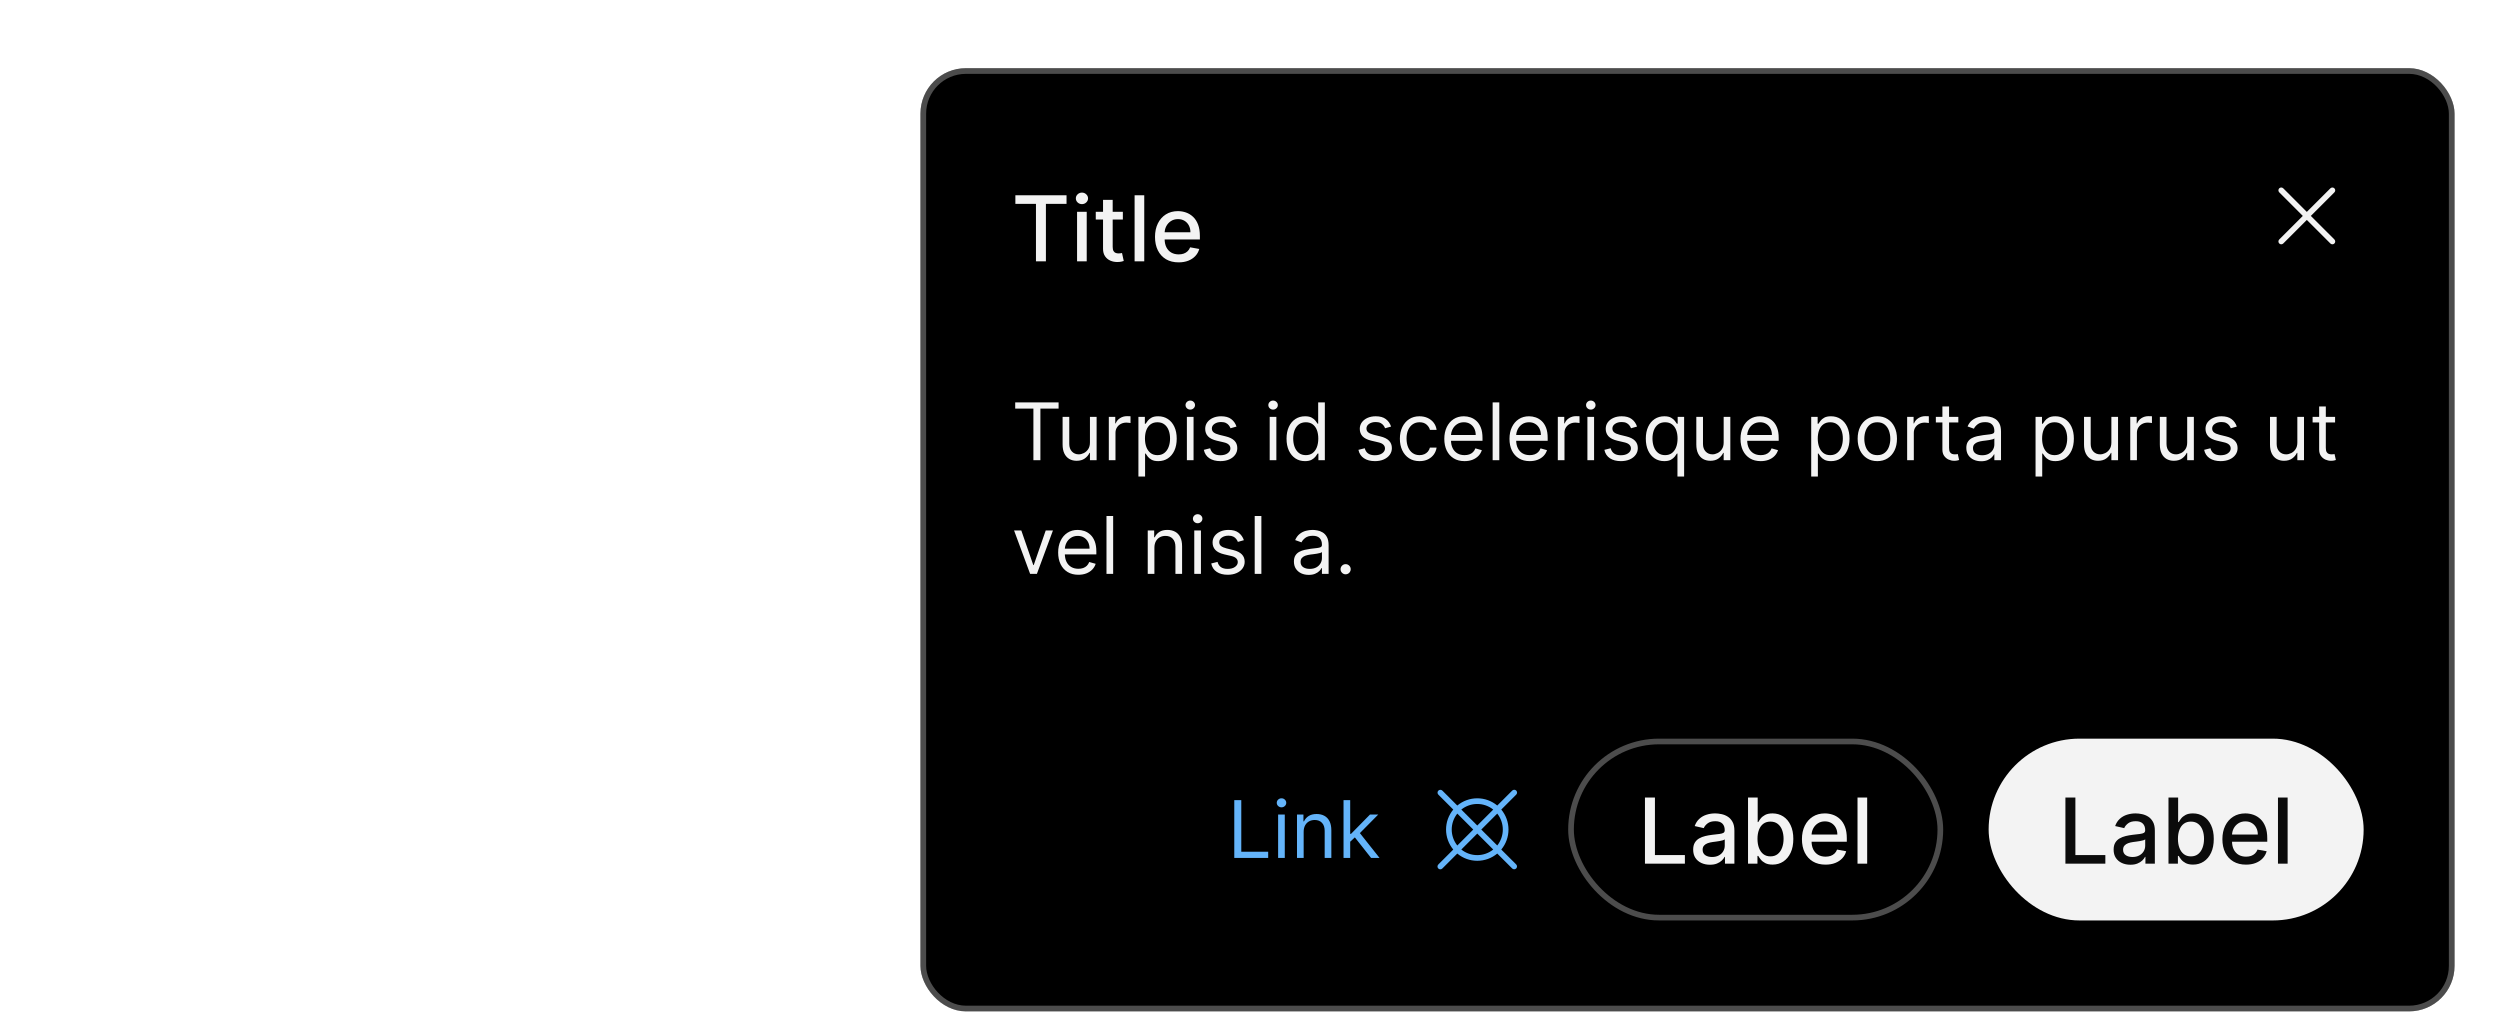 <svg width="440" height="182" viewBox="0 0 440 182" fill="none" xmlns="http://www.w3.org/2000/svg">
<g filter="url(#filter0_dd_2437_10902)">
<g filter="url(#filter1_dd_2437_10902)">
<rect x="162" y="4" width="270" height="166" rx="8" fill="black"/>
<rect x="162.5" y="4.5" width="269" height="165" rx="7.5" stroke="white" stroke-opacity="0.3"/>
<path d="M178.705 27.875V26.364H187.71V27.875H184.08V38H182.33V27.875H178.705ZM189.564 38V29.273H191.263V38H189.564ZM190.422 27.926C190.126 27.926 189.873 27.828 189.661 27.631C189.452 27.43 189.348 27.191 189.348 26.915C189.348 26.634 189.452 26.396 189.661 26.199C189.873 25.998 190.126 25.898 190.422 25.898C190.717 25.898 190.969 25.998 191.178 26.199C191.39 26.396 191.496 26.634 191.496 26.915C191.496 27.191 191.39 27.43 191.178 27.631C190.969 27.828 190.717 27.926 190.422 27.926ZM197.622 29.273V30.636H192.855V29.273H197.622ZM194.134 27.182H195.832V35.438C195.832 35.767 195.882 36.015 195.98 36.182C196.079 36.345 196.205 36.456 196.361 36.517C196.52 36.574 196.692 36.602 196.878 36.602C197.014 36.602 197.134 36.593 197.236 36.574C197.338 36.555 197.418 36.54 197.474 36.528L197.781 37.932C197.683 37.97 197.543 38.008 197.361 38.045C197.179 38.087 196.952 38.11 196.679 38.114C196.232 38.121 195.815 38.042 195.429 37.875C195.043 37.708 194.73 37.451 194.491 37.102C194.253 36.754 194.134 36.316 194.134 35.79V27.182ZM201.388 26.364V38H199.689V26.364H201.388ZM207.435 38.176C206.575 38.176 205.834 37.992 205.213 37.625C204.596 37.254 204.118 36.733 203.781 36.062C203.448 35.388 203.281 34.599 203.281 33.693C203.281 32.799 203.448 32.011 203.781 31.329C204.118 30.648 204.588 30.116 205.19 29.733C205.796 29.35 206.505 29.159 207.315 29.159C207.808 29.159 208.285 29.241 208.747 29.403C209.209 29.566 209.624 29.822 209.991 30.171C210.359 30.519 210.649 30.972 210.861 31.528C211.073 32.081 211.179 32.754 211.179 33.545V34.148H204.241V32.875H209.514C209.514 32.428 209.423 32.032 209.241 31.688C209.06 31.339 208.804 31.064 208.474 30.864C208.149 30.663 207.766 30.562 207.327 30.562C206.849 30.562 206.433 30.68 206.077 30.915C205.724 31.146 205.452 31.449 205.259 31.824C205.069 32.195 204.974 32.599 204.974 33.034V34.028C204.974 34.612 205.077 35.108 205.281 35.517C205.49 35.926 205.779 36.239 206.151 36.455C206.522 36.667 206.955 36.773 207.452 36.773C207.774 36.773 208.067 36.727 208.332 36.636C208.598 36.542 208.827 36.401 209.02 36.216C209.213 36.03 209.361 35.801 209.463 35.528L211.071 35.818C210.942 36.292 210.711 36.706 210.378 37.062C210.048 37.415 209.634 37.689 209.134 37.886C208.637 38.08 208.071 38.176 207.435 38.176Z" fill="white" fill-opacity="0.95"/>
<path d="M406.707 30L410.854 25.853C410.9 25.807 410.937 25.752 410.962 25.691C410.987 25.631 411 25.566 411 25.5C411 25.434 410.987 25.369 410.962 25.308C410.937 25.248 410.9 25.193 410.854 25.146C410.807 25.1 410.752 25.063 410.691 25.038C410.631 25.013 410.566 25 410.5 25C410.434 25 410.369 25.013 410.309 25.038C410.248 25.063 410.193 25.1 410.147 25.146L406 29.293L401.854 25.146C401.807 25.099 401.752 25.062 401.691 25.037C401.631 25.011 401.565 24.998 401.499 24.998C401.434 24.998 401.368 25.011 401.307 25.036C401.246 25.061 401.191 25.098 401.144 25.144C401.098 25.191 401.061 25.246 401.036 25.307C401.011 25.368 400.998 25.433 400.998 25.499C400.998 25.565 401.011 25.63 401.037 25.691C401.062 25.752 401.1 25.807 401.147 25.853L405.293 30L401.147 34.146C401.1 34.193 401.063 34.248 401.038 34.309C401.013 34.369 401 34.434 401 34.5C401 34.566 401.013 34.631 401.038 34.691C401.063 34.752 401.1 34.807 401.147 34.853C401.193 34.9 401.248 34.937 401.309 34.962C401.369 34.987 401.434 35 401.5 35C401.566 35 401.631 34.987 401.691 34.962C401.752 34.937 401.807 34.9 401.854 34.853L406 30.707L410.147 34.853C410.24 34.947 410.367 35 410.5 35C410.633 35 410.76 34.947 410.854 34.853C410.947 34.76 411 34.633 411 34.5C411 34.367 410.947 34.24 410.854 34.146L406.707 30Z" fill="white" fill-opacity="0.95"/>
<path d="M178.676 63.912V62.818H186.312V63.912H183.111V73H181.878V63.912H178.676ZM191.83 69.878V65.364H193.003V73H191.83V71.707H191.75C191.571 72.095 191.293 72.425 190.915 72.697C190.537 72.965 190.06 73.099 189.483 73.099C189.006 73.099 188.582 72.995 188.21 72.786C187.839 72.574 187.548 72.256 187.335 71.832C187.123 71.404 187.017 70.865 187.017 70.216V65.364H188.191V70.136C188.191 70.693 188.346 71.137 188.658 71.469C188.973 71.8 189.374 71.966 189.861 71.966C190.153 71.966 190.449 71.891 190.751 71.742C191.056 71.593 191.311 71.364 191.517 71.056C191.725 70.748 191.83 70.355 191.83 69.878ZM195.152 73V65.364H196.286V66.517H196.365C196.504 66.139 196.756 65.833 197.121 65.597C197.485 65.362 197.896 65.244 198.354 65.244C198.44 65.244 198.548 65.246 198.677 65.249C198.806 65.253 198.904 65.258 198.97 65.264V66.457C198.93 66.447 198.839 66.433 198.697 66.413C198.558 66.389 198.41 66.378 198.254 66.378C197.883 66.378 197.552 66.456 197.26 66.612C196.972 66.764 196.743 66.976 196.574 67.248C196.408 67.516 196.325 67.823 196.325 68.168V73H195.152ZM200.361 75.864V65.364H201.494V66.577H201.634C201.72 66.444 201.839 66.275 201.992 66.07C202.147 65.861 202.369 65.675 202.658 65.513C202.95 65.347 203.344 65.264 203.841 65.264C204.484 65.264 205.051 65.425 205.541 65.746C206.032 66.068 206.415 66.524 206.69 67.114C206.965 67.704 207.102 68.4 207.102 69.202C207.102 70.01 206.965 70.711 206.69 71.305C206.415 71.895 206.034 72.352 205.546 72.677C205.059 72.998 204.497 73.159 203.861 73.159C203.37 73.159 202.978 73.078 202.683 72.915C202.388 72.75 202.161 72.562 202.002 72.354C201.843 72.142 201.72 71.966 201.634 71.827H201.534V75.864H200.361ZM201.514 69.182C201.514 69.758 201.599 70.267 201.768 70.708C201.937 71.146 202.184 71.489 202.509 71.737C202.834 71.983 203.231 72.105 203.702 72.105C204.192 72.105 204.602 71.976 204.93 71.717C205.261 71.456 205.51 71.104 205.676 70.663C205.845 70.219 205.929 69.725 205.929 69.182C205.929 68.645 205.846 68.161 205.681 67.73C205.518 67.296 205.271 66.953 204.94 66.701C204.612 66.446 204.199 66.318 203.702 66.318C203.225 66.318 202.824 66.439 202.499 66.681C202.174 66.92 201.929 67.254 201.763 67.685C201.597 68.113 201.514 68.612 201.514 69.182ZM208.892 73V65.364H210.066V73H208.892ZM209.489 64.091C209.26 64.091 209.063 64.013 208.897 63.857C208.735 63.702 208.654 63.514 208.654 63.295C208.654 63.077 208.735 62.889 208.897 62.734C209.063 62.578 209.26 62.5 209.489 62.5C209.718 62.5 209.913 62.578 210.075 62.734C210.241 62.889 210.324 63.077 210.324 63.295C210.324 63.514 210.241 63.702 210.075 63.857C209.913 64.013 209.718 64.091 209.489 64.091ZM217.624 67.074L216.57 67.372C216.503 67.197 216.406 67.026 216.276 66.86C216.15 66.691 215.978 66.552 215.759 66.442C215.54 66.333 215.26 66.278 214.919 66.278C214.452 66.278 214.062 66.386 213.751 66.602C213.442 66.814 213.288 67.084 213.288 67.412C213.288 67.704 213.394 67.934 213.607 68.103C213.819 68.272 214.15 68.413 214.601 68.526L215.734 68.804C216.417 68.97 216.926 69.223 217.261 69.565C217.595 69.903 217.763 70.338 217.763 70.872C217.763 71.31 217.637 71.701 217.385 72.046C217.136 72.39 216.788 72.662 216.341 72.861C215.893 73.06 215.373 73.159 214.78 73.159C214.001 73.159 213.356 72.99 212.846 72.652C212.335 72.314 212.012 71.82 211.876 71.171L212.99 70.892C213.096 71.303 213.297 71.611 213.592 71.817C213.89 72.022 214.279 72.125 214.76 72.125C215.307 72.125 215.741 72.009 216.062 71.777C216.387 71.542 216.55 71.26 216.55 70.932C216.55 70.667 216.457 70.445 216.271 70.266C216.086 70.083 215.801 69.947 215.416 69.858L214.143 69.56C213.444 69.394 212.93 69.137 212.602 68.789C212.277 68.438 212.115 67.999 212.115 67.472C212.115 67.041 212.236 66.66 212.478 66.328C212.723 65.997 213.056 65.737 213.477 65.548C213.902 65.359 214.382 65.264 214.919 65.264C215.675 65.264 216.268 65.43 216.699 65.761C217.133 66.093 217.441 66.53 217.624 67.074ZM223.466 73V65.364H224.64V73H223.466ZM224.063 64.091C223.834 64.091 223.637 64.013 223.471 63.857C223.309 63.702 223.228 63.514 223.228 63.295C223.228 63.077 223.309 62.889 223.471 62.734C223.637 62.578 223.834 62.5 224.063 62.5C224.292 62.5 224.487 62.578 224.65 62.734C224.815 62.889 224.898 63.077 224.898 63.295C224.898 63.514 224.815 63.702 224.65 63.857C224.487 64.013 224.292 64.091 224.063 64.091ZM229.672 73.159C229.036 73.159 228.474 72.998 227.987 72.677C227.5 72.352 227.118 71.895 226.843 71.305C226.568 70.711 226.431 70.01 226.431 69.202C226.431 68.4 226.568 67.704 226.843 67.114C227.118 66.524 227.501 66.068 227.992 65.746C228.482 65.425 229.049 65.264 229.692 65.264C230.189 65.264 230.582 65.347 230.87 65.513C231.162 65.675 231.384 65.861 231.537 66.07C231.692 66.275 231.813 66.444 231.9 66.577H231.999V62.818H233.172V73H232.039V71.827H231.9C231.813 71.966 231.691 72.142 231.532 72.354C231.373 72.562 231.145 72.75 230.85 72.915C230.556 73.078 230.163 73.159 229.672 73.159ZM229.831 72.105C230.302 72.105 230.7 71.983 231.025 71.737C231.349 71.489 231.596 71.146 231.765 70.708C231.934 70.267 232.019 69.758 232.019 69.182C232.019 68.612 231.936 68.113 231.77 67.685C231.605 67.254 231.359 66.92 231.034 66.681C230.71 66.439 230.309 66.318 229.831 66.318C229.334 66.318 228.92 66.446 228.588 66.701C228.26 66.953 228.013 67.296 227.848 67.73C227.685 68.161 227.604 68.645 227.604 69.182C227.604 69.725 227.687 70.219 227.853 70.663C228.022 71.104 228.27 71.456 228.598 71.717C228.93 71.976 229.341 72.105 229.831 72.105ZM244.831 67.074L243.777 67.372C243.71 67.197 243.613 67.026 243.483 66.86C243.357 66.691 243.185 66.552 242.966 66.442C242.748 66.333 242.467 66.278 242.126 66.278C241.659 66.278 241.269 66.386 240.958 66.602C240.65 66.814 240.495 67.084 240.495 67.412C240.495 67.704 240.601 67.934 240.814 68.103C241.026 68.272 241.357 68.413 241.808 68.526L242.941 68.804C243.624 68.97 244.133 69.223 244.468 69.565C244.802 69.903 244.97 70.338 244.97 70.872C244.97 71.31 244.844 71.701 244.592 72.046C244.343 72.39 243.995 72.662 243.548 72.861C243.1 73.06 242.58 73.159 241.987 73.159C241.208 73.159 240.563 72.99 240.053 72.652C239.542 72.314 239.219 71.82 239.083 71.171L240.197 70.892C240.303 71.303 240.504 71.611 240.799 71.817C241.097 72.022 241.486 72.125 241.967 72.125C242.514 72.125 242.948 72.009 243.27 71.777C243.594 71.542 243.757 71.26 243.757 70.932C243.757 70.667 243.664 70.445 243.478 70.266C243.293 70.083 243.008 69.947 242.623 69.858L241.35 69.56C240.651 69.394 240.137 69.137 239.809 68.789C239.484 68.438 239.322 67.999 239.322 67.472C239.322 67.041 239.443 66.66 239.685 66.328C239.93 65.997 240.263 65.737 240.684 65.548C241.109 65.359 241.589 65.264 242.126 65.264C242.882 65.264 243.475 65.43 243.906 65.761C244.34 66.093 244.648 66.53 244.831 67.074ZM249.838 73.159C249.122 73.159 248.506 72.99 247.989 72.652C247.472 72.314 247.074 71.848 246.796 71.255C246.517 70.662 246.378 69.984 246.378 69.222C246.378 68.446 246.521 67.762 246.806 67.168C247.094 66.572 247.495 66.106 248.009 65.771C248.526 65.433 249.129 65.264 249.818 65.264C250.355 65.264 250.839 65.364 251.27 65.562C251.701 65.761 252.054 66.04 252.329 66.398C252.604 66.756 252.775 67.173 252.841 67.651H251.668C251.578 67.303 251.379 66.994 251.071 66.726C250.766 66.454 250.355 66.318 249.838 66.318C249.381 66.318 248.98 66.438 248.635 66.676C248.294 66.912 248.027 67.245 247.835 67.675C247.646 68.103 247.551 68.605 247.551 69.182C247.551 69.772 247.644 70.285 247.83 70.723C248.019 71.16 248.284 71.5 248.625 71.742C248.97 71.984 249.374 72.105 249.838 72.105C250.143 72.105 250.42 72.052 250.669 71.946C250.917 71.84 251.128 71.688 251.3 71.489C251.472 71.29 251.595 71.051 251.668 70.773H252.841C252.775 71.224 252.611 71.629 252.349 71.991C252.09 72.349 251.747 72.634 251.32 72.846C250.896 73.055 250.402 73.159 249.838 73.159ZM257.758 73.159C257.022 73.159 256.387 72.997 255.854 72.672C255.324 72.344 254.914 71.886 254.626 71.3C254.341 70.71 254.198 70.024 254.198 69.242C254.198 68.459 254.341 67.77 254.626 67.173C254.914 66.573 255.315 66.106 255.829 65.771C256.346 65.433 256.949 65.264 257.639 65.264C258.036 65.264 258.429 65.331 258.817 65.463C259.205 65.596 259.558 65.811 259.876 66.109C260.194 66.404 260.448 66.796 260.637 67.283C260.825 67.77 260.92 68.37 260.92 69.082V69.579H255.034V68.565H259.727C259.727 68.135 259.641 67.75 259.468 67.412C259.299 67.074 259.057 66.807 258.742 66.612C258.431 66.416 258.063 66.318 257.639 66.318C257.171 66.318 256.767 66.434 256.426 66.666C256.088 66.895 255.827 67.193 255.645 67.561C255.463 67.929 255.372 68.323 255.372 68.744V69.421C255.372 69.997 255.471 70.486 255.67 70.887C255.872 71.285 256.152 71.588 256.51 71.797C256.868 72.002 257.284 72.105 257.758 72.105C258.066 72.105 258.345 72.062 258.593 71.976C258.845 71.886 259.062 71.754 259.244 71.578C259.427 71.399 259.568 71.177 259.667 70.912L260.801 71.23C260.681 71.615 260.481 71.953 260.199 72.244C259.917 72.533 259.569 72.758 259.155 72.921C258.741 73.079 258.275 73.159 257.758 73.159ZM263.878 62.818V73H262.705V62.818H263.878ZM269.229 73.159C268.493 73.159 267.858 72.997 267.325 72.672C266.794 72.344 266.385 71.886 266.097 71.3C265.812 70.71 265.669 70.024 265.669 69.242C265.669 68.459 265.812 67.77 266.097 67.173C266.385 66.573 266.786 66.106 267.3 65.771C267.817 65.433 268.42 65.264 269.109 65.264C269.507 65.264 269.9 65.331 270.288 65.463C270.675 65.596 271.028 65.811 271.347 66.109C271.665 66.404 271.918 66.796 272.107 67.283C272.296 67.77 272.391 68.37 272.391 69.082V69.579H266.504V68.565H271.197C271.197 68.135 271.111 67.75 270.939 67.412C270.77 67.074 270.528 66.807 270.213 66.612C269.902 66.416 269.534 66.318 269.109 66.318C268.642 66.318 268.238 66.434 267.896 66.666C267.558 66.895 267.298 67.193 267.116 67.561C266.933 67.929 266.842 68.323 266.842 68.744V69.421C266.842 69.997 266.942 70.486 267.141 70.887C267.343 71.285 267.623 71.588 267.981 71.797C268.339 72.002 268.755 72.105 269.229 72.105C269.537 72.105 269.815 72.062 270.064 71.976C270.316 71.886 270.533 71.754 270.715 71.578C270.897 71.399 271.038 71.177 271.138 70.912L272.271 71.23C272.152 71.615 271.951 71.953 271.67 72.244C271.388 72.533 271.04 72.758 270.626 72.921C270.211 73.079 269.746 73.159 269.229 73.159ZM274.175 73V65.364H275.309V66.517H275.388C275.528 66.139 275.78 65.833 276.144 65.597C276.509 65.362 276.92 65.244 277.377 65.244C277.463 65.244 277.571 65.246 277.7 65.249C277.83 65.253 277.927 65.258 277.994 65.264V66.457C277.954 66.447 277.863 66.433 277.72 66.413C277.581 66.389 277.433 66.378 277.278 66.378C276.906 66.378 276.575 66.456 276.283 66.612C275.995 66.764 275.766 66.976 275.597 67.248C275.432 67.516 275.349 67.823 275.349 68.168V73H274.175ZM279.384 73V65.364H280.558V73H279.384ZM279.981 64.091C279.752 64.091 279.555 64.013 279.389 63.857C279.227 63.702 279.146 63.514 279.146 63.295C279.146 63.077 279.227 62.889 279.389 62.734C279.555 62.578 279.752 62.5 279.981 62.5C280.21 62.5 280.405 62.578 280.568 62.734C280.733 62.889 280.816 63.077 280.816 63.295C280.816 63.514 280.733 63.702 280.568 63.857C280.405 64.013 280.21 64.091 279.981 64.091ZM288.116 67.074L287.062 67.372C286.996 67.197 286.898 67.026 286.768 66.86C286.643 66.691 286.47 66.552 286.251 66.442C286.033 66.333 285.753 66.278 285.411 66.278C284.944 66.278 284.554 66.386 284.243 66.602C283.935 66.814 283.781 67.084 283.781 67.412C283.781 67.704 283.887 67.934 284.099 68.103C284.311 68.272 284.642 68.413 285.093 68.526L286.227 68.804C286.909 68.97 287.418 69.223 287.753 69.565C288.088 69.903 288.255 70.338 288.255 70.872C288.255 71.31 288.129 71.701 287.877 72.046C287.629 72.39 287.281 72.662 286.833 72.861C286.386 73.06 285.865 73.159 285.272 73.159C284.493 73.159 283.848 72.99 283.338 72.652C282.828 72.314 282.504 71.82 282.369 71.171L283.482 70.892C283.588 71.303 283.789 71.611 284.084 71.817C284.382 72.022 284.772 72.125 285.252 72.125C285.799 72.125 286.233 72.009 286.555 71.777C286.879 71.542 287.042 71.26 287.042 70.932C287.042 70.667 286.949 70.445 286.763 70.266C286.578 70.083 286.293 69.947 285.908 69.858L284.636 69.56C283.936 69.394 283.423 69.137 283.094 68.789C282.77 68.438 282.607 67.999 282.607 67.472C282.607 67.041 282.728 66.66 282.97 66.328C283.215 65.997 283.549 65.737 283.969 65.548C284.394 65.359 284.874 65.264 285.411 65.264C286.167 65.264 286.76 65.43 287.191 65.761C287.625 66.093 287.933 66.53 288.116 67.074ZM296.405 75.864H295.231V71.827H295.132C295.046 71.966 294.923 72.142 294.764 72.354C294.605 72.562 294.378 72.75 294.083 72.915C293.788 73.078 293.395 73.159 292.905 73.159C292.268 73.159 291.706 72.998 291.219 72.677C290.732 72.352 290.351 71.895 290.076 71.305C289.801 70.711 289.663 70.01 289.663 69.202C289.663 68.4 289.801 67.704 290.076 67.114C290.351 66.524 290.734 66.068 291.224 65.746C291.715 65.425 292.282 65.264 292.925 65.264C293.422 65.264 293.814 65.347 294.103 65.513C294.394 65.675 294.617 65.861 294.769 66.07C294.925 66.275 295.046 66.444 295.132 66.577H295.271V65.364H296.405V75.864ZM295.251 69.182C295.251 68.612 295.168 68.113 295.003 67.685C294.837 67.254 294.592 66.92 294.267 66.681C293.942 66.439 293.541 66.318 293.064 66.318C292.567 66.318 292.152 66.446 291.821 66.701C291.493 66.953 291.246 67.296 291.08 67.73C290.918 68.161 290.836 68.645 290.836 69.182C290.836 69.725 290.919 70.219 291.085 70.663C291.254 71.104 291.503 71.456 291.831 71.717C292.162 71.976 292.573 72.105 293.064 72.105C293.534 72.105 293.932 71.983 294.257 71.737C294.582 71.489 294.829 71.146 294.998 70.708C295.167 70.267 295.251 69.758 295.251 69.182ZM303.365 69.878V65.364H304.538V73H303.365V71.707H303.285C303.106 72.095 302.828 72.425 302.45 72.697C302.072 72.965 301.595 73.099 301.018 73.099C300.541 73.099 300.117 72.995 299.746 72.786C299.374 72.574 299.083 72.256 298.871 71.832C298.658 71.404 298.552 70.865 298.552 70.216V65.364H299.726V70.136C299.726 70.693 299.881 71.137 300.193 71.469C300.508 71.8 300.909 71.966 301.396 71.966C301.688 71.966 301.984 71.891 302.286 71.742C302.591 71.593 302.846 71.364 303.052 71.056C303.26 70.748 303.365 70.355 303.365 69.878ZM309.889 73.159C309.153 73.159 308.518 72.997 307.985 72.672C307.454 72.344 307.045 71.886 306.757 71.3C306.472 70.71 306.329 70.024 306.329 69.242C306.329 68.459 306.472 67.77 306.757 67.173C307.045 66.573 307.446 66.106 307.96 65.771C308.477 65.433 309.08 65.264 309.77 65.264C310.167 65.264 310.56 65.331 310.948 65.463C311.336 65.596 311.689 65.811 312.007 66.109C312.325 66.404 312.578 66.796 312.767 67.283C312.956 67.77 313.051 68.37 313.051 69.082V69.579H307.164V68.565H311.858C311.858 68.135 311.771 67.75 311.599 67.412C311.43 67.074 311.188 66.807 310.873 66.612C310.562 66.416 310.194 66.318 309.77 66.318C309.302 66.318 308.898 66.434 308.556 66.666C308.218 66.895 307.958 67.193 307.776 67.561C307.594 67.929 307.502 68.323 307.502 68.744V69.421C307.502 69.997 307.602 70.486 307.801 70.887C308.003 71.285 308.283 71.588 308.641 71.797C308.999 72.002 309.415 72.105 309.889 72.105C310.197 72.105 310.475 72.062 310.724 71.976C310.976 71.886 311.193 71.754 311.375 71.578C311.558 71.399 311.699 71.177 311.798 70.912L312.931 71.23C312.812 71.615 312.612 71.953 312.33 72.244C312.048 72.533 311.7 72.758 311.286 72.921C310.872 73.079 310.406 73.159 309.889 73.159ZM318.773 75.864V65.364H319.907V66.577H320.046C320.132 66.444 320.251 66.275 320.404 66.07C320.56 65.861 320.782 65.675 321.07 65.513C321.362 65.347 321.756 65.264 322.253 65.264C322.896 65.264 323.463 65.425 323.953 65.746C324.444 66.068 324.827 66.524 325.102 67.114C325.377 67.704 325.515 68.4 325.515 69.202C325.515 70.01 325.377 70.711 325.102 71.305C324.827 71.895 324.446 72.352 323.958 72.677C323.471 72.998 322.909 73.159 322.273 73.159C321.783 73.159 321.39 73.078 321.095 72.915C320.8 72.75 320.573 72.562 320.414 72.354C320.255 72.142 320.132 71.966 320.046 71.827H319.946V75.864H318.773ZM319.926 69.182C319.926 69.758 320.011 70.267 320.18 70.708C320.349 71.146 320.596 71.489 320.921 71.737C321.246 71.983 321.643 72.105 322.114 72.105C322.605 72.105 323.014 71.976 323.342 71.717C323.673 71.456 323.922 71.104 324.088 70.663C324.257 70.219 324.341 69.725 324.341 69.182C324.341 68.645 324.258 68.161 324.093 67.73C323.93 67.296 323.683 66.953 323.352 66.701C323.024 66.446 322.611 66.318 322.114 66.318C321.637 66.318 321.236 66.439 320.911 66.681C320.586 66.92 320.341 67.254 320.175 67.685C320.009 68.113 319.926 68.612 319.926 69.182ZM330.407 73.159C329.717 73.159 329.112 72.995 328.592 72.667C328.075 72.339 327.671 71.88 327.379 71.29C327.091 70.7 326.946 70.01 326.946 69.222C326.946 68.426 327.091 67.732 327.379 67.138C327.671 66.545 328.075 66.085 328.592 65.756C329.112 65.428 329.717 65.264 330.407 65.264C331.096 65.264 331.699 65.428 332.216 65.756C332.737 66.085 333.141 66.545 333.429 67.138C333.721 67.732 333.867 68.426 333.867 69.222C333.867 70.01 333.721 70.7 333.429 71.29C333.141 71.88 332.737 72.339 332.216 72.667C331.699 72.995 331.096 73.159 330.407 73.159ZM330.407 72.105C330.93 72.105 331.361 71.971 331.699 71.702C332.037 71.434 332.288 71.081 332.45 70.644C332.612 70.206 332.694 69.732 332.694 69.222C332.694 68.711 332.612 68.236 332.45 67.795C332.288 67.354 332.037 66.998 331.699 66.726C331.361 66.454 330.93 66.318 330.407 66.318C329.883 66.318 329.452 66.454 329.114 66.726C328.776 66.998 328.526 67.354 328.363 67.795C328.201 68.236 328.12 68.711 328.12 69.222C328.12 69.732 328.201 70.206 328.363 70.644C328.526 71.081 328.776 71.434 329.114 71.702C329.452 71.971 329.883 72.105 330.407 72.105ZM335.658 73V65.364H336.791V66.517H336.871C337.01 66.139 337.262 65.833 337.627 65.597C337.991 65.362 338.402 65.244 338.86 65.244C338.946 65.244 339.053 65.246 339.183 65.249C339.312 65.253 339.41 65.258 339.476 65.264V66.457C339.436 66.447 339.345 66.433 339.203 66.413C339.063 66.389 338.916 66.378 338.76 66.378C338.389 66.378 338.057 66.456 337.766 66.612C337.477 66.764 337.249 66.976 337.08 67.248C336.914 67.516 336.831 67.823 336.831 68.168V73H335.658ZM344.666 65.364V66.358H340.709V65.364H344.666ZM341.862 63.534H343.036V70.812C343.036 71.144 343.084 71.392 343.18 71.558C343.279 71.721 343.405 71.83 343.558 71.886C343.713 71.939 343.878 71.966 344.05 71.966C344.179 71.966 344.285 71.959 344.368 71.946C344.451 71.93 344.517 71.916 344.567 71.906L344.806 72.96C344.726 72.99 344.615 73.02 344.472 73.05C344.33 73.083 344.149 73.099 343.931 73.099C343.599 73.099 343.274 73.028 342.956 72.886C342.641 72.743 342.379 72.526 342.171 72.234C341.965 71.943 341.862 71.575 341.862 71.131V63.534ZM348.678 73.179C348.195 73.179 347.755 73.088 347.361 72.906C346.967 72.72 346.653 72.453 346.421 72.105C346.189 71.754 346.073 71.329 346.073 70.832C346.073 70.395 346.16 70.04 346.332 69.769C346.504 69.493 346.735 69.278 347.023 69.122C347.311 68.966 347.629 68.85 347.977 68.774C348.329 68.695 348.682 68.632 349.036 68.585C349.5 68.526 349.877 68.481 350.165 68.451C350.457 68.418 350.669 68.363 350.801 68.287C350.937 68.211 351.005 68.078 351.005 67.889V67.849C351.005 67.359 350.871 66.978 350.602 66.706C350.337 66.434 349.935 66.298 349.394 66.298C348.834 66.298 348.395 66.421 348.077 66.666C347.759 66.912 347.535 67.173 347.406 67.452L346.292 67.054C346.491 66.59 346.756 66.229 347.088 65.97C347.422 65.708 347.787 65.526 348.181 65.423C348.579 65.317 348.97 65.264 349.355 65.264C349.6 65.264 349.882 65.294 350.2 65.354C350.521 65.41 350.831 65.528 351.129 65.707C351.431 65.886 351.681 66.156 351.88 66.517C352.079 66.878 352.178 67.362 352.178 67.969V73H351.005V71.966H350.945C350.866 72.132 350.733 72.309 350.548 72.498C350.362 72.687 350.115 72.847 349.807 72.98C349.499 73.113 349.123 73.179 348.678 73.179ZM348.857 72.125C349.321 72.125 349.713 72.034 350.031 71.852C350.352 71.669 350.594 71.434 350.757 71.146C350.922 70.857 351.005 70.554 351.005 70.236V69.162C350.955 69.222 350.846 69.276 350.677 69.326C350.511 69.372 350.319 69.414 350.1 69.45C349.885 69.483 349.674 69.513 349.469 69.54C349.267 69.563 349.103 69.583 348.977 69.599C348.672 69.639 348.387 69.704 348.122 69.793C347.86 69.879 347.648 70.01 347.485 70.186C347.326 70.358 347.247 70.594 347.247 70.892C347.247 71.3 347.397 71.608 347.699 71.817C348.004 72.022 348.39 72.125 348.857 72.125ZM358.257 75.864V65.364H359.391V66.577H359.53C359.616 66.444 359.736 66.275 359.888 66.07C360.044 65.861 360.266 65.675 360.554 65.513C360.846 65.347 361.24 65.264 361.738 65.264C362.381 65.264 362.947 65.425 363.438 65.746C363.928 66.068 364.311 66.524 364.586 67.114C364.861 67.704 364.999 68.4 364.999 69.202C364.999 70.01 364.861 70.711 364.586 71.305C364.311 71.895 363.93 72.352 363.443 72.677C362.956 72.998 362.394 73.159 361.757 73.159C361.267 73.159 360.874 73.078 360.579 72.915C360.284 72.75 360.057 72.562 359.898 72.354C359.739 72.142 359.616 71.966 359.53 71.827H359.431V75.864H358.257ZM359.411 69.182C359.411 69.758 359.495 70.267 359.664 70.708C359.833 71.146 360.08 71.489 360.405 71.737C360.73 71.983 361.128 72.105 361.598 72.105C362.089 72.105 362.498 71.976 362.826 71.717C363.158 71.456 363.406 71.104 363.572 70.663C363.741 70.219 363.826 69.725 363.826 69.182C363.826 68.645 363.743 68.161 363.577 67.73C363.415 67.296 363.168 66.953 362.836 66.701C362.508 66.446 362.096 66.318 361.598 66.318C361.121 66.318 360.72 66.439 360.395 66.681C360.07 66.92 359.825 67.254 359.659 67.685C359.494 68.113 359.411 68.612 359.411 69.182ZM371.601 69.878V65.364H372.775V73H371.601V71.707H371.522C371.343 72.095 371.064 72.425 370.686 72.697C370.309 72.965 369.831 73.099 369.255 73.099C368.777 73.099 368.353 72.995 367.982 72.786C367.611 72.574 367.319 72.256 367.107 71.832C366.895 71.404 366.789 70.865 366.789 70.216V65.364H367.962V70.136C367.962 70.693 368.118 71.137 368.429 71.469C368.744 71.8 369.145 71.966 369.632 71.966C369.924 71.966 370.221 71.891 370.522 71.742C370.827 71.593 371.083 71.364 371.288 71.056C371.497 70.748 371.601 70.355 371.601 69.878ZM374.923 73V65.364H376.057V66.517H376.137C376.276 66.139 376.528 65.833 376.892 65.597C377.257 65.362 377.668 65.244 378.125 65.244C378.211 65.244 378.319 65.246 378.448 65.249C378.578 65.253 378.675 65.258 378.742 65.264V66.457C378.702 66.447 378.611 66.433 378.468 66.413C378.329 66.389 378.182 66.378 378.026 66.378C377.655 66.378 377.323 66.456 377.031 66.612C376.743 66.764 376.514 66.976 376.345 67.248C376.18 67.516 376.097 67.823 376.097 68.168V73H374.923ZM384.945 69.878V65.364H386.118V73H384.945V71.707H384.865C384.686 72.095 384.408 72.425 384.03 72.697C383.652 72.965 383.175 73.099 382.598 73.099C382.121 73.099 381.697 72.995 381.326 72.786C380.954 72.574 380.663 72.256 380.451 71.832C380.239 71.404 380.132 70.865 380.132 70.216V65.364H381.306V70.136C381.306 70.693 381.462 71.137 381.773 71.469C382.088 71.8 382.489 71.966 382.976 71.966C383.268 71.966 383.565 71.891 383.866 71.742C384.171 71.593 384.426 71.364 384.632 71.056C384.841 70.748 384.945 70.355 384.945 69.878ZM393.676 67.074L392.622 67.372C392.556 67.197 392.458 67.026 392.329 66.86C392.203 66.691 392.031 66.552 391.812 66.442C391.593 66.333 391.313 66.278 390.972 66.278C390.504 66.278 390.115 66.386 389.803 66.602C389.495 66.814 389.341 67.084 389.341 67.412C389.341 67.704 389.447 67.934 389.659 68.103C389.871 68.272 390.203 68.413 390.654 68.526L391.787 68.804C392.47 68.97 392.979 69.223 393.313 69.565C393.648 69.903 393.816 70.338 393.816 70.872C393.816 71.31 393.69 71.701 393.438 72.046C393.189 72.39 392.841 72.662 392.394 72.861C391.946 73.06 391.426 73.159 390.833 73.159C390.054 73.159 389.409 72.99 388.899 72.652C388.388 72.314 388.065 71.82 387.929 71.171L389.043 70.892C389.149 71.303 389.349 71.611 389.644 71.817C389.943 72.022 390.332 72.125 390.813 72.125C391.36 72.125 391.794 72.009 392.115 71.777C392.44 71.542 392.602 71.26 392.602 70.932C392.602 70.667 392.51 70.445 392.324 70.266C392.138 70.083 391.853 69.947 391.469 69.858L390.196 69.56C389.497 69.394 388.983 69.137 388.655 68.789C388.33 68.438 388.168 67.999 388.168 67.472C388.168 67.041 388.289 66.66 388.531 66.328C388.776 65.997 389.109 65.737 389.53 65.548C389.954 65.359 390.435 65.264 390.972 65.264C391.727 65.264 392.321 65.43 392.752 65.761C393.186 66.093 393.494 66.53 393.676 67.074ZM404.332 69.878V65.364H405.505V73H404.332V71.707H404.252C404.073 72.095 403.795 72.425 403.417 72.697C403.039 72.965 402.562 73.099 401.985 73.099C401.508 73.099 401.084 72.995 400.712 72.786C400.341 72.574 400.049 72.256 399.837 71.832C399.625 71.404 399.519 70.865 399.519 70.216V65.364H400.692V70.136C400.692 70.693 400.848 71.137 401.16 71.469C401.475 71.8 401.876 71.966 402.363 71.966C402.655 71.966 402.951 71.891 403.253 71.742C403.558 71.593 403.813 71.364 404.018 71.056C404.227 70.748 404.332 70.355 404.332 69.878ZM410.975 65.364V66.358H407.018V65.364H410.975ZM408.171 63.534H409.344V70.812C409.344 71.144 409.392 71.392 409.488 71.558C409.588 71.721 409.714 71.83 409.866 71.886C410.022 71.939 410.186 71.966 410.358 71.966C410.488 71.966 410.594 71.959 410.677 71.946C410.76 71.93 410.826 71.916 410.876 71.906L411.114 72.96C411.035 72.99 410.924 73.02 410.781 73.05C410.639 73.083 410.458 73.099 410.239 73.099C409.908 73.099 409.583 73.028 409.265 72.886C408.95 72.743 408.688 72.526 408.479 72.234C408.274 71.943 408.171 71.575 408.171 71.131V63.534ZM185.318 85.364L182.494 93H181.301L178.477 85.364H179.75L181.858 91.449H181.938L184.045 85.364H185.318ZM189.795 93.159C189.059 93.159 188.425 92.997 187.891 92.672C187.361 92.344 186.951 91.886 186.663 91.3C186.378 90.71 186.235 90.024 186.235 89.242C186.235 88.459 186.378 87.77 186.663 87.173C186.951 86.573 187.352 86.106 187.866 85.771C188.383 85.433 188.986 85.264 189.676 85.264C190.074 85.264 190.466 85.331 190.854 85.463C191.242 85.596 191.595 85.811 191.913 86.109C192.231 86.404 192.485 86.796 192.674 87.283C192.863 87.77 192.957 88.37 192.957 89.082V89.579H187.071V88.565H191.764C191.764 88.135 191.678 87.75 191.505 87.412C191.336 87.074 191.094 86.807 190.779 86.612C190.468 86.416 190.1 86.318 189.676 86.318C189.208 86.318 188.804 86.434 188.463 86.666C188.125 86.895 187.864 87.193 187.682 87.561C187.5 87.929 187.409 88.323 187.409 88.744V89.421C187.409 89.997 187.508 90.486 187.707 90.887C187.909 91.285 188.189 91.588 188.547 91.797C188.905 92.002 189.321 92.105 189.795 92.105C190.103 92.105 190.382 92.062 190.63 91.976C190.882 91.886 191.099 91.754 191.282 91.578C191.464 91.399 191.605 91.177 191.704 90.912L192.838 91.23C192.718 91.615 192.518 91.953 192.236 92.244C191.954 92.533 191.606 92.758 191.192 92.921C190.778 93.079 190.312 93.159 189.795 93.159ZM195.915 82.818V93H194.742V82.818H195.915ZM203.175 88.406V93H202.002V85.364H203.135V86.557H203.235C203.414 86.169 203.685 85.858 204.05 85.622C204.414 85.383 204.885 85.264 205.462 85.264C205.979 85.264 206.431 85.37 206.819 85.582C207.207 85.791 207.508 86.109 207.724 86.537C207.939 86.961 208.047 87.498 208.047 88.148V93H206.874V88.227C206.874 87.627 206.718 87.16 206.406 86.825C206.095 86.487 205.667 86.318 205.124 86.318C204.749 86.318 204.414 86.399 204.119 86.562C203.828 86.724 203.597 86.961 203.428 87.273C203.259 87.584 203.175 87.962 203.175 88.406ZM210.191 93V85.364H211.364V93H210.191ZM210.788 84.091C210.559 84.091 210.362 84.013 210.196 83.857C210.034 83.701 209.952 83.514 209.952 83.296C209.952 83.077 210.034 82.889 210.196 82.734C210.362 82.578 210.559 82.5 210.788 82.5C211.016 82.5 211.212 82.578 211.374 82.734C211.54 82.889 211.623 83.077 211.623 83.296C211.623 83.514 211.54 83.701 211.374 83.857C211.212 84.013 211.016 84.091 210.788 84.091ZM218.922 87.074L217.868 87.372C217.802 87.197 217.704 87.026 217.575 86.86C217.449 86.691 217.277 86.552 217.058 86.442C216.839 86.333 216.559 86.278 216.218 86.278C215.751 86.278 215.361 86.386 215.05 86.602C214.741 86.814 214.587 87.084 214.587 87.412C214.587 87.704 214.693 87.934 214.905 88.103C215.117 88.272 215.449 88.413 215.9 88.526L217.033 88.804C217.716 88.97 218.225 89.223 218.559 89.565C218.894 89.903 219.062 90.338 219.062 90.872C219.062 91.31 218.936 91.701 218.684 92.046C218.435 92.39 218.087 92.662 217.64 92.861C217.192 93.06 216.672 93.159 216.079 93.159C215.3 93.159 214.655 92.99 214.145 92.652C213.634 92.314 213.311 91.82 213.175 91.171L214.289 90.892C214.395 91.303 214.595 91.611 214.89 91.817C215.189 92.022 215.578 92.125 216.059 92.125C216.606 92.125 217.04 92.009 217.361 91.777C217.686 91.542 217.849 91.26 217.849 90.932C217.849 90.667 217.756 90.445 217.57 90.266C217.385 90.083 217.099 89.947 216.715 89.858L215.442 89.56C214.743 89.394 214.229 89.137 213.901 88.789C213.576 88.438 213.414 87.999 213.414 87.472C213.414 87.041 213.535 86.66 213.777 86.328C214.022 85.997 214.355 85.737 214.776 85.548C215.2 85.359 215.681 85.264 216.218 85.264C216.974 85.264 217.567 85.43 217.998 85.761C218.432 86.093 218.74 86.53 218.922 87.074ZM222.001 82.818V93H220.828V82.818H222.001ZM230.335 93.179C229.851 93.179 229.412 93.088 229.017 92.906C228.623 92.72 228.31 92.453 228.078 92.105C227.846 91.754 227.73 91.329 227.73 90.832C227.73 90.395 227.816 90.04 227.988 89.769C228.16 89.493 228.391 89.278 228.679 89.122C228.968 88.966 229.286 88.85 229.634 88.774C229.985 88.695 230.338 88.632 230.693 88.585C231.157 88.526 231.533 88.481 231.821 88.451C232.113 88.418 232.325 88.363 232.458 88.287C232.593 88.211 232.661 88.078 232.661 87.889V87.849C232.661 87.359 232.527 86.978 232.259 86.706C231.994 86.434 231.591 86.298 231.051 86.298C230.49 86.298 230.051 86.421 229.733 86.666C229.415 86.912 229.191 87.173 229.062 87.452L227.948 87.054C228.147 86.59 228.412 86.229 228.744 85.97C229.079 85.708 229.443 85.526 229.838 85.423C230.235 85.317 230.626 85.264 231.011 85.264C231.256 85.264 231.538 85.294 231.856 85.354C232.177 85.41 232.487 85.528 232.786 85.707C233.087 85.886 233.338 86.156 233.536 86.517C233.735 86.878 233.835 87.362 233.835 87.969V93H232.661V91.966H232.602C232.522 92.132 232.39 92.309 232.204 92.498C232.018 92.687 231.771 92.847 231.463 92.98C231.155 93.113 230.779 93.179 230.335 93.179ZM230.514 92.125C230.978 92.125 231.369 92.034 231.687 91.852C232.008 91.669 232.25 91.434 232.413 91.146C232.579 90.857 232.661 90.554 232.661 90.236V89.162C232.612 89.222 232.502 89.276 232.333 89.326C232.168 89.372 231.975 89.414 231.757 89.45C231.541 89.483 231.331 89.513 231.125 89.54C230.923 89.563 230.759 89.583 230.633 89.599C230.328 89.639 230.043 89.704 229.778 89.793C229.516 89.879 229.304 90.01 229.142 90.186C228.982 90.358 228.903 90.594 228.903 90.892C228.903 91.3 229.054 91.608 229.355 91.817C229.66 92.022 230.046 92.125 230.514 92.125ZM236.831 93.079C236.586 93.079 236.376 92.992 236.2 92.816C236.024 92.64 235.936 92.43 235.936 92.185C235.936 91.939 236.024 91.729 236.2 91.553C236.376 91.378 236.586 91.29 236.831 91.29C237.077 91.29 237.287 91.378 237.463 91.553C237.638 91.729 237.726 91.939 237.726 92.185C237.726 92.347 237.685 92.496 237.602 92.632C237.522 92.768 237.415 92.877 237.279 92.96C237.146 93.04 236.997 93.079 236.831 93.079Z" fill="white" fill-opacity="0.95"/>
<path d="M217.233 143V132.818H218.466V141.906H223.199V143H217.233ZM224.949 143V135.364H226.122V143H224.949ZM225.545 134.091C225.317 134.091 225.12 134.013 224.954 133.857C224.791 133.701 224.71 133.514 224.71 133.295C224.71 133.077 224.791 132.889 224.954 132.734C225.12 132.578 225.317 132.5 225.545 132.5C225.774 132.5 225.97 132.578 226.132 132.734C226.298 132.889 226.381 133.077 226.381 133.295C226.381 133.514 226.298 133.701 226.132 133.857C225.97 134.013 225.774 134.091 225.545 134.091ZM229.444 138.406V143H228.271V135.364H229.405V136.557H229.504C229.683 136.169 229.955 135.857 230.319 135.622C230.684 135.384 231.155 135.264 231.731 135.264C232.248 135.264 232.701 135.37 233.089 135.582C233.476 135.791 233.778 136.109 233.993 136.537C234.209 136.961 234.317 137.498 234.317 138.148V143H233.143V138.227C233.143 137.627 232.988 137.16 232.676 136.825C232.364 136.487 231.937 136.318 231.393 136.318C231.019 136.318 230.684 136.399 230.389 136.562C230.097 136.724 229.867 136.961 229.698 137.273C229.529 137.584 229.444 137.962 229.444 138.406ZM237.554 140.216L237.534 138.764H237.773L241.114 135.364H242.566L239.006 138.963H238.907L237.554 140.216ZM236.461 143V132.818H237.634V143H236.461ZM241.313 143L238.33 139.222L239.165 138.406L242.804 143H241.313Z" fill="#64B4FA"/>
<g clip-path="url(#clip0_2437_10902)">
<path d="M264.225 141.518C265.046 140.529 265.495 139.285 265.495 138C265.495 136.715 265.046 135.471 264.225 134.483L266.854 131.853C266.901 131.807 266.939 131.752 266.965 131.691C266.991 131.63 267.004 131.565 267.005 131.499C267.005 131.432 266.992 131.367 266.967 131.306C266.942 131.244 266.905 131.189 266.858 131.142C266.811 131.095 266.756 131.058 266.694 131.033C266.633 131.008 266.568 130.995 266.501 130.995C266.435 130.996 266.37 131.009 266.309 131.035C266.248 131.061 266.193 131.099 266.147 131.146L263.518 133.775C262.531 132.951 261.286 132.5 260 132.5C258.714 132.5 257.469 132.951 256.482 133.775L253.854 131.146C253.759 131.055 253.633 131.004 253.501 131.004C253.37 131.005 253.244 131.058 253.151 131.151C253.058 131.244 253.005 131.37 253.005 131.501C253.004 131.633 253.055 131.759 253.147 131.853L255.775 134.482C254.954 135.471 254.505 136.715 254.505 138C254.505 139.285 254.954 140.529 255.775 141.518L253.147 144.146C253.099 144.193 253.061 144.248 253.036 144.309C253.01 144.37 252.996 144.435 252.996 144.501C252.995 144.567 253.008 144.633 253.033 144.694C253.058 144.756 253.095 144.811 253.142 144.858C253.189 144.905 253.244 144.942 253.306 144.967C253.367 144.992 253.433 145.005 253.499 145.004C253.565 145.004 253.63 144.99 253.691 144.965C253.752 144.939 253.807 144.901 253.854 144.853L256.482 142.225C257.469 143.049 258.714 143.5 260 143.5C261.286 143.5 262.531 143.049 263.518 142.225L266.147 144.853C266.241 144.945 266.367 144.996 266.499 144.995C266.63 144.995 266.756 144.942 266.849 144.849C266.942 144.756 266.995 144.63 266.996 144.499C266.996 144.367 266.945 144.241 266.854 144.146L264.225 141.518ZM263.515 140.808L260.707 138L263.515 135.192C264.15 135.99 264.496 136.98 264.496 138C264.496 139.02 264.15 140.01 263.515 140.808ZM260 133.5C261.021 133.498 262.012 133.845 262.808 134.485L260 137.293L257.192 134.485C257.988 133.845 258.979 133.498 260 133.5ZM256.485 135.192L259.293 138L256.485 140.808C255.85 140.01 255.503 139.02 255.503 138C255.503 136.98 255.85 135.99 256.485 135.192ZM260 142.5C258.979 142.502 257.988 142.155 257.192 141.515L260 138.707L262.808 141.515C262.012 142.155 261.021 142.502 260 142.5Z" fill="#64B4FA"/>
</g>
<rect x="276.5" y="122.5" width="65" height="31" rx="15.5" stroke="white" stroke-opacity="0.3"/>
<path d="M289.513 144V132.364H291.268V142.489H296.541V144H289.513ZM300.947 144.193C300.394 144.193 299.894 144.091 299.447 143.886C299 143.678 298.646 143.377 298.385 142.983C298.127 142.589 297.999 142.106 297.999 141.534C297.999 141.042 298.093 140.636 298.283 140.318C298.472 140 298.728 139.748 299.05 139.562C299.372 139.377 299.732 139.237 300.129 139.142C300.527 139.047 300.932 138.975 301.345 138.926C301.868 138.866 302.292 138.816 302.618 138.778C302.944 138.737 303.18 138.67 303.328 138.58C303.476 138.489 303.55 138.341 303.55 138.136V138.097C303.55 137.6 303.41 137.216 303.129 136.943C302.853 136.67 302.44 136.534 301.891 136.534C301.319 136.534 300.868 136.661 300.538 136.915C300.213 137.165 299.987 137.443 299.862 137.75L298.266 137.386C298.455 136.856 298.732 136.428 299.095 136.102C299.463 135.773 299.885 135.534 300.362 135.386C300.839 135.235 301.341 135.159 301.868 135.159C302.216 135.159 302.586 135.201 302.976 135.284C303.37 135.364 303.737 135.511 304.078 135.727C304.423 135.943 304.705 136.252 304.925 136.653C305.144 137.051 305.254 137.568 305.254 138.205V144H303.595V142.807H303.527C303.417 143.027 303.252 143.242 303.033 143.455C302.813 143.667 302.531 143.843 302.186 143.983C301.841 144.123 301.429 144.193 300.947 144.193ZM301.317 142.83C301.786 142.83 302.188 142.737 302.521 142.551C302.858 142.366 303.114 142.123 303.288 141.824C303.466 141.521 303.555 141.197 303.555 140.852V139.727C303.495 139.788 303.377 139.845 303.203 139.898C303.033 139.947 302.838 139.991 302.618 140.028C302.398 140.062 302.184 140.095 301.976 140.125C301.768 140.152 301.593 140.174 301.453 140.193C301.124 140.235 300.822 140.305 300.55 140.403C300.281 140.502 300.065 140.644 299.902 140.83C299.743 141.011 299.663 141.254 299.663 141.557C299.663 141.977 299.819 142.295 300.129 142.511C300.44 142.723 300.836 142.83 301.317 142.83ZM307.653 144V132.364H309.352V136.688H309.455C309.553 136.506 309.695 136.295 309.881 136.057C310.066 135.818 310.324 135.61 310.653 135.432C310.983 135.25 311.419 135.159 311.96 135.159C312.665 135.159 313.294 135.337 313.847 135.693C314.4 136.049 314.833 136.562 315.148 137.233C315.466 137.903 315.625 138.71 315.625 139.653C315.625 140.597 315.468 141.405 315.153 142.08C314.839 142.75 314.407 143.267 313.858 143.631C313.309 143.991 312.682 144.17 311.977 144.17C311.447 144.17 311.013 144.081 310.676 143.903C310.343 143.725 310.081 143.517 309.892 143.278C309.703 143.04 309.557 142.828 309.455 142.642H309.312V144H307.653ZM309.318 139.636C309.318 140.25 309.407 140.788 309.585 141.25C309.763 141.712 310.021 142.074 310.358 142.335C310.695 142.593 311.108 142.722 311.597 142.722C312.104 142.722 312.528 142.587 312.869 142.318C313.21 142.045 313.468 141.676 313.642 141.21C313.82 140.744 313.909 140.22 313.909 139.636C313.909 139.061 313.822 138.544 313.648 138.085C313.477 137.627 313.22 137.265 312.875 137C312.534 136.735 312.108 136.602 311.597 136.602C311.104 136.602 310.688 136.729 310.347 136.983C310.009 137.237 309.754 137.591 309.58 138.045C309.405 138.5 309.318 139.03 309.318 139.636ZM321.294 144.176C320.434 144.176 319.694 143.992 319.072 143.625C318.455 143.254 317.978 142.733 317.641 142.062C317.307 141.388 317.141 140.598 317.141 139.693C317.141 138.799 317.307 138.011 317.641 137.33C317.978 136.648 318.447 136.116 319.05 135.733C319.656 135.35 320.364 135.159 321.175 135.159C321.667 135.159 322.144 135.241 322.607 135.403C323.069 135.566 323.483 135.822 323.851 136.17C324.218 136.519 324.508 136.972 324.72 137.528C324.932 138.081 325.038 138.754 325.038 139.545V140.148H318.101V138.875H323.374C323.374 138.428 323.283 138.032 323.101 137.688C322.919 137.339 322.663 137.064 322.334 136.864C322.008 136.663 321.625 136.562 321.186 136.562C320.709 136.562 320.292 136.68 319.936 136.915C319.584 137.146 319.311 137.449 319.118 137.824C318.929 138.195 318.834 138.598 318.834 139.034V140.028C318.834 140.612 318.936 141.108 319.141 141.517C319.349 141.926 319.639 142.239 320.01 142.455C320.381 142.667 320.815 142.773 321.311 142.773C321.633 142.773 321.927 142.727 322.192 142.636C322.457 142.542 322.686 142.402 322.879 142.216C323.072 142.03 323.22 141.801 323.322 141.528L324.93 141.818C324.802 142.292 324.571 142.706 324.237 143.062C323.908 143.415 323.493 143.689 322.993 143.886C322.497 144.08 321.93 144.176 321.294 144.176ZM328.622 132.364V144H326.923V132.364H328.622Z" fill="white" fill-opacity="0.95"/>
<rect x="350" y="122" width="66" height="32" rx="16" fill="white" fill-opacity="0.95"/>
<path d="M363.513 144V132.364H365.268V142.489H370.541V144H363.513ZM374.947 144.193C374.394 144.193 373.894 144.091 373.447 143.886C373 143.678 372.646 143.377 372.385 142.983C372.127 142.589 371.999 142.106 371.999 141.534C371.999 141.042 372.093 140.636 372.283 140.318C372.472 140 372.728 139.748 373.05 139.562C373.372 139.377 373.732 139.237 374.129 139.142C374.527 139.047 374.932 138.975 375.345 138.926C375.868 138.866 376.292 138.816 376.618 138.778C376.944 138.737 377.18 138.67 377.328 138.58C377.476 138.489 377.55 138.341 377.55 138.136V138.097C377.55 137.6 377.41 137.216 377.129 136.943C376.853 136.67 376.44 136.534 375.891 136.534C375.319 136.534 374.868 136.661 374.538 136.915C374.213 137.165 373.987 137.443 373.862 137.75L372.266 137.386C372.455 136.856 372.732 136.428 373.095 136.102C373.463 135.773 373.885 135.534 374.362 135.386C374.839 135.235 375.341 135.159 375.868 135.159C376.216 135.159 376.586 135.201 376.976 135.284C377.37 135.364 377.737 135.511 378.078 135.727C378.423 135.943 378.705 136.252 378.925 136.653C379.144 137.051 379.254 137.568 379.254 138.205V144H377.595V142.807H377.527C377.417 143.027 377.252 143.242 377.033 143.455C376.813 143.667 376.531 143.843 376.186 143.983C375.841 144.123 375.429 144.193 374.947 144.193ZM375.317 142.83C375.786 142.83 376.188 142.737 376.521 142.551C376.858 142.366 377.114 142.123 377.288 141.824C377.466 141.521 377.555 141.197 377.555 140.852V139.727C377.495 139.788 377.377 139.845 377.203 139.898C377.033 139.947 376.838 139.991 376.618 140.028C376.398 140.062 376.184 140.095 375.976 140.125C375.768 140.152 375.593 140.174 375.453 140.193C375.124 140.235 374.822 140.305 374.55 140.403C374.281 140.502 374.065 140.644 373.902 140.83C373.743 141.011 373.663 141.254 373.663 141.557C373.663 141.977 373.819 142.295 374.129 142.511C374.44 142.723 374.836 142.83 375.317 142.83ZM381.653 144V132.364H383.352V136.688H383.455C383.553 136.506 383.695 136.295 383.881 136.057C384.066 135.818 384.324 135.61 384.653 135.432C384.983 135.25 385.419 135.159 385.96 135.159C386.665 135.159 387.294 135.337 387.847 135.693C388.4 136.049 388.833 136.562 389.148 137.233C389.466 137.903 389.625 138.71 389.625 139.653C389.625 140.597 389.468 141.405 389.153 142.08C388.839 142.75 388.407 143.267 387.858 143.631C387.309 143.991 386.682 144.17 385.977 144.17C385.447 144.17 385.013 144.081 384.676 143.903C384.343 143.725 384.081 143.517 383.892 143.278C383.703 143.04 383.557 142.828 383.455 142.642H383.312V144H381.653ZM383.318 139.636C383.318 140.25 383.407 140.788 383.585 141.25C383.763 141.712 384.021 142.074 384.358 142.335C384.695 142.593 385.108 142.722 385.597 142.722C386.104 142.722 386.528 142.587 386.869 142.318C387.21 142.045 387.468 141.676 387.642 141.21C387.82 140.744 387.909 140.22 387.909 139.636C387.909 139.061 387.822 138.544 387.648 138.085C387.477 137.627 387.22 137.265 386.875 137C386.534 136.735 386.108 136.602 385.597 136.602C385.104 136.602 384.688 136.729 384.347 136.983C384.009 137.237 383.754 137.591 383.58 138.045C383.405 138.5 383.318 139.03 383.318 139.636ZM395.294 144.176C394.434 144.176 393.694 143.992 393.072 143.625C392.455 143.254 391.978 142.733 391.641 142.062C391.307 141.388 391.141 140.598 391.141 139.693C391.141 138.799 391.307 138.011 391.641 137.33C391.978 136.648 392.447 136.116 393.05 135.733C393.656 135.35 394.364 135.159 395.175 135.159C395.667 135.159 396.144 135.241 396.607 135.403C397.069 135.566 397.483 135.822 397.851 136.17C398.218 136.519 398.508 136.972 398.72 137.528C398.932 138.081 399.038 138.754 399.038 139.545V140.148H392.101V138.875H397.374C397.374 138.428 397.283 138.032 397.101 137.688C396.919 137.339 396.663 137.064 396.334 136.864C396.008 136.663 395.625 136.562 395.186 136.562C394.709 136.562 394.292 136.68 393.936 136.915C393.584 137.146 393.311 137.449 393.118 137.824C392.929 138.195 392.834 138.598 392.834 139.034V140.028C392.834 140.612 392.936 141.108 393.141 141.517C393.349 141.926 393.639 142.239 394.01 142.455C394.381 142.667 394.815 142.773 395.311 142.773C395.633 142.773 395.927 142.727 396.192 142.636C396.457 142.542 396.686 142.402 396.879 142.216C397.072 142.03 397.22 141.801 397.322 141.528L398.93 141.818C398.802 142.292 398.571 142.706 398.237 143.062C397.908 143.415 397.493 143.689 396.993 143.886C396.497 144.08 395.93 144.176 395.294 144.176ZM402.622 132.364V144H400.923V132.364H402.622Z" fill="black" fill-opacity="0.95"/>
</g>
</g>
<defs>
<filter id="filter0_dd_2437_10902" x="0" y="0" width="440" height="182" filterUnits="userSpaceOnUse" color-interpolation-filters="sRGB">
<feFlood flood-opacity="0" result="BackgroundImageFix"/>
<feColorMatrix in="SourceAlpha" type="matrix" values="0 0 0 0 0 0 0 0 0 0 0 0 0 0 0 0 0 0 127 0" result="hardAlpha"/>
<feOffset/>
<feGaussianBlur stdDeviation="0.5"/>
<feColorMatrix type="matrix" values="0 0 0 0 0 0 0 0 0 0 0 0 0 0 0 0 0 0 0.16 0"/>
<feBlend mode="normal" in2="BackgroundImageFix" result="effect1_dropShadow_2437_10902"/>
<feColorMatrix in="SourceAlpha" type="matrix" values="0 0 0 0 0 0 0 0 0 0 0 0 0 0 0 0 0 0 127 0" result="hardAlpha"/>
<feOffset dy="4"/>
<feGaussianBlur stdDeviation="4"/>
<feColorMatrix type="matrix" values="0 0 0 0 0 0 0 0 0 0 0 0 0 0 0 0 0 0 0.16 0"/>
<feBlend mode="normal" in2="effect1_dropShadow_2437_10902" result="effect2_dropShadow_2437_10902"/>
<feBlend mode="normal" in="SourceGraphic" in2="effect2_dropShadow_2437_10902" result="shape"/>
</filter>
<filter id="filter1_dd_2437_10902" x="0" y="0" width="440" height="182" filterUnits="userSpaceOnUse" color-interpolation-filters="sRGB">
<feFlood flood-opacity="0" result="BackgroundImageFix"/>
<feColorMatrix in="SourceAlpha" type="matrix" values="0 0 0 0 0 0 0 0 0 0 0 0 0 0 0 0 0 0 127 0" result="hardAlpha"/>
<feOffset/>
<feGaussianBlur stdDeviation="0.5"/>
<feColorMatrix type="matrix" values="0 0 0 0 0 0 0 0 0 0 0 0 0 0 0 0 0 0 0.16 0"/>
<feBlend mode="normal" in2="BackgroundImageFix" result="effect1_dropShadow_2437_10902"/>
<feColorMatrix in="SourceAlpha" type="matrix" values="0 0 0 0 0 0 0 0 0 0 0 0 0 0 0 0 0 0 127 0" result="hardAlpha"/>
<feOffset dy="4"/>
<feGaussianBlur stdDeviation="4"/>
<feColorMatrix type="matrix" values="0 0 0 0 0 0 0 0 0 0 0 0 0 0 0 0 0 0 0.16 0"/>
<feBlend mode="normal" in2="effect1_dropShadow_2437_10902" result="effect2_dropShadow_2437_10902"/>
<feBlend mode="normal" in="SourceGraphic" in2="effect2_dropShadow_2437_10902" result="shape"/>
</filter>
<clipPath id="clip0_2437_10902">
<rect width="16" height="16" fill="white" transform="translate(252 130)"/>
</clipPath>
</defs>
</svg>
